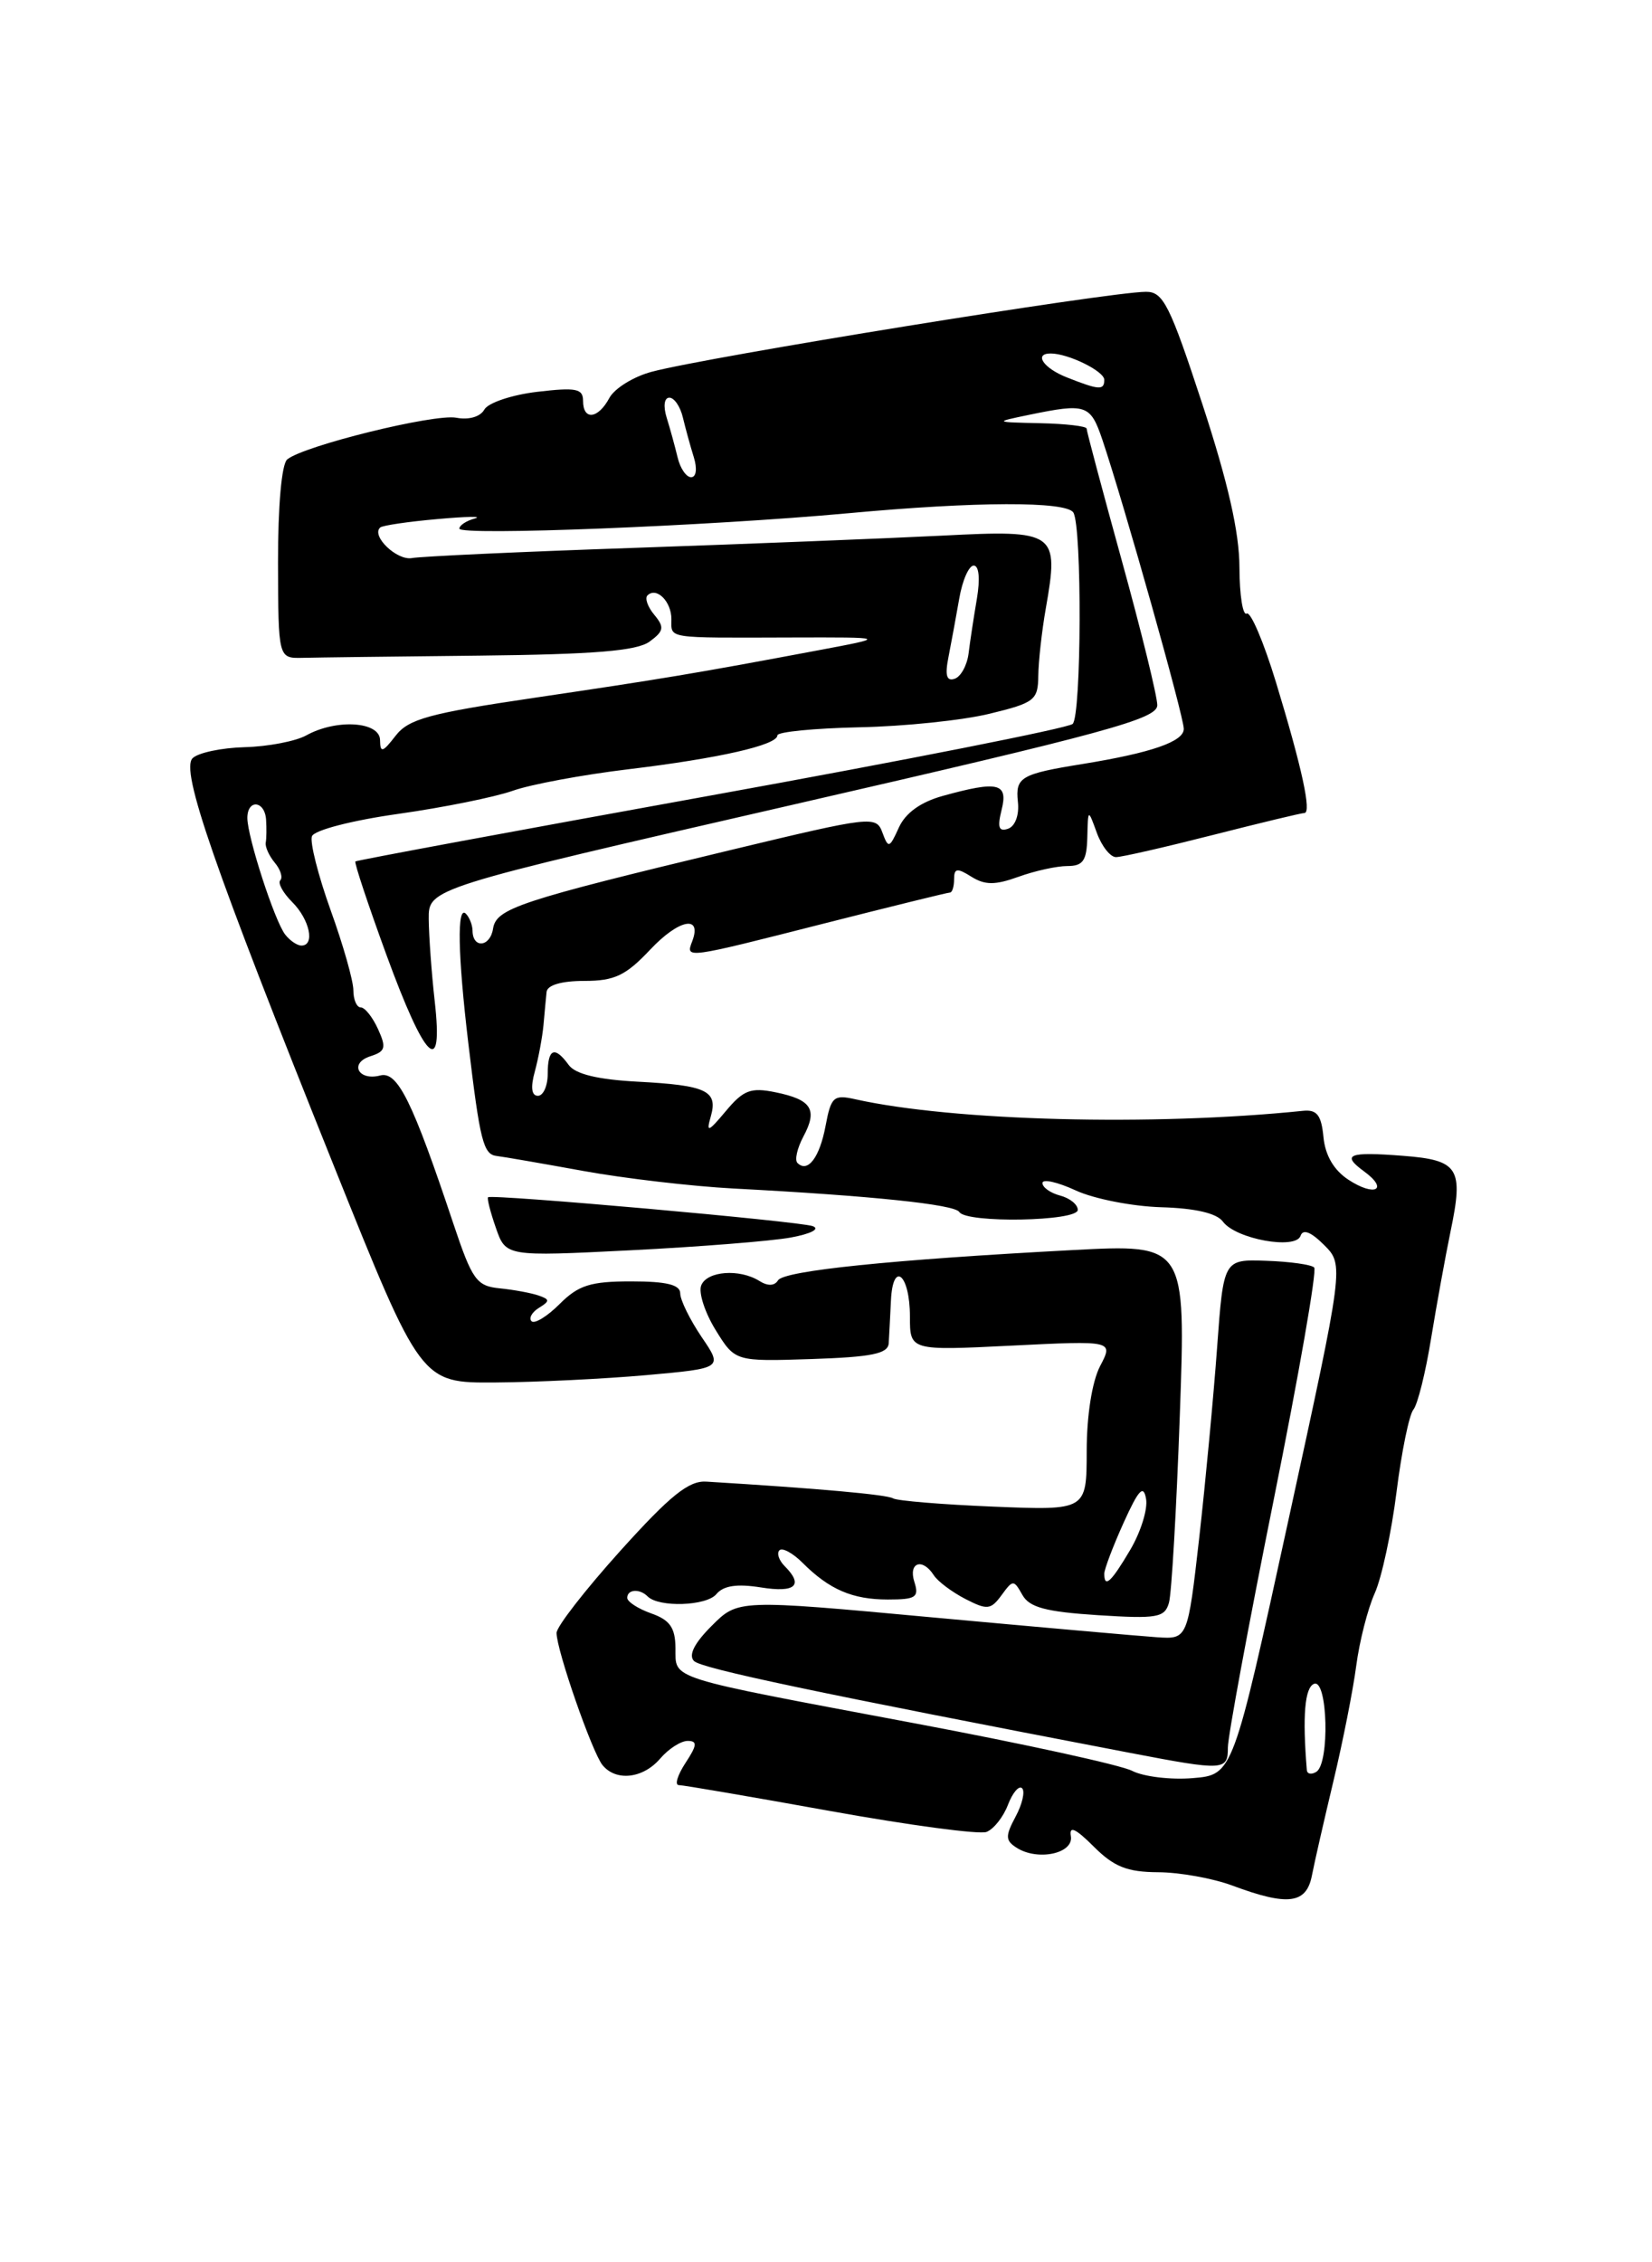<?xml version="1.0" encoding="UTF-8" standalone="no"?>
<!DOCTYPE svg PUBLIC "-//W3C//DTD SVG 1.1//EN" "http://www.w3.org/Graphics/SVG/1.1/DTD/svg11.dtd" >
<svg xmlns="http://www.w3.org/2000/svg" xmlns:xlink="http://www.w3.org/1999/xlink" version="1.1" viewBox="0 0 187 256">
 <g >
 <path fill="currentColor"
d=" M 148.50 212.25 C 148.79 210.74 149.90 205.90 150.95 201.50 C 152.00 197.10 153.16 191.25 153.52 188.50 C 153.88 185.75 154.82 182.06 155.61 180.30 C 156.40 178.55 157.51 173.39 158.08 168.84 C 158.65 164.29 159.51 160.09 159.99 159.51 C 160.47 158.93 161.37 155.32 161.99 151.48 C 162.62 147.64 163.61 142.18 164.20 139.33 C 165.69 132.18 165.13 131.28 158.82 130.79 C 152.62 130.31 151.79 130.64 154.43 132.57 C 157.23 134.62 155.63 135.46 152.64 133.50 C 150.99 132.42 150.01 130.75 149.81 128.67 C 149.57 126.18 149.07 125.54 147.50 125.70 C 130.49 127.45 107.89 126.86 96.81 124.39 C 94.36 123.84 94.07 124.11 93.45 127.41 C 92.78 130.98 91.43 132.76 90.27 131.60 C 89.93 131.27 90.24 129.92 90.95 128.59 C 92.58 125.55 91.87 124.43 87.77 123.60 C 84.99 123.03 84.15 123.35 82.17 125.72 C 80.15 128.13 79.92 128.21 80.46 126.33 C 81.29 123.43 79.98 122.81 72.14 122.40 C 67.67 122.16 65.15 121.55 64.39 120.53 C 62.79 118.32 62.00 118.64 62.00 121.50 C 62.00 122.88 61.50 124.00 60.89 124.00 C 60.17 124.00 60.04 123.05 60.54 121.25 C 60.95 119.74 61.39 117.38 61.52 116.00 C 61.64 114.62 61.80 112.94 61.87 112.25 C 61.95 111.47 63.56 111.00 66.13 111.00 C 69.57 111.00 70.83 110.40 73.62 107.44 C 76.86 104.00 79.51 103.50 78.35 106.53 C 77.60 108.50 77.53 108.51 93.29 104.50 C 100.86 102.58 107.27 101.00 107.53 101.00 C 107.79 101.00 108.00 100.32 108.00 99.49 C 108.00 98.24 108.34 98.19 109.96 99.21 C 111.50 100.17 112.64 100.17 115.28 99.22 C 117.13 98.55 119.62 98.00 120.82 98.00 C 122.60 98.00 123.01 97.40 123.08 94.75 C 123.16 91.50 123.16 91.50 124.16 94.25 C 124.71 95.76 125.69 97.00 126.33 96.99 C 126.97 96.99 131.90 95.86 137.28 94.49 C 142.66 93.12 147.32 92.00 147.65 92.00 C 148.49 92.00 147.38 86.88 144.44 77.22 C 143.05 72.66 141.56 69.16 141.12 69.43 C 140.68 69.70 140.31 67.35 140.30 64.21 C 140.29 60.24 139.01 54.61 136.11 45.75 C 132.42 34.50 131.67 33.00 129.71 33.02 C 125.40 33.05 80.10 40.38 73.77 42.07 C 71.71 42.62 69.56 43.95 68.98 45.03 C 67.70 47.42 66.00 47.61 66.00 45.36 C 66.00 43.97 65.20 43.82 60.80 44.34 C 57.94 44.68 55.26 45.58 54.83 46.34 C 54.37 47.17 53.07 47.54 51.65 47.27 C 49.15 46.80 34.38 50.44 32.51 51.99 C 31.88 52.52 31.46 57.25 31.47 63.69 C 31.50 74.50 31.50 74.50 34.25 74.44 C 35.76 74.40 44.79 74.29 54.31 74.19 C 67.28 74.05 72.09 73.65 73.52 72.61 C 75.15 71.42 75.23 70.98 74.07 69.58 C 73.32 68.69 72.97 67.69 73.29 67.38 C 74.30 66.37 76.00 68.05 76.00 70.06 C 76.00 72.30 75.23 72.18 89.50 72.14 C 100.50 72.11 100.50 72.11 92.50 73.61 C 78.61 76.22 74.85 76.84 60.50 78.96 C 48.58 80.72 46.24 81.36 44.77 83.27 C 43.31 85.16 43.04 85.23 43.02 83.75 C 43.00 81.64 38.08 81.33 34.68 83.21 C 33.48 83.88 30.34 84.48 27.71 84.55 C 25.07 84.62 22.42 85.18 21.80 85.80 C 20.42 87.18 24.16 97.97 37.82 132.00 C 47.65 156.50 47.65 156.50 56.08 156.44 C 60.71 156.41 68.40 156.03 73.16 155.61 C 81.83 154.83 81.83 154.83 79.41 151.28 C 78.09 149.32 77.00 147.11 77.00 146.36 C 77.00 145.38 75.46 145.00 71.45 145.00 C 66.84 145.00 65.48 145.43 63.35 147.56 C 61.94 148.97 60.51 149.84 60.17 149.51 C 59.83 149.17 60.21 148.49 61.00 148.00 C 62.25 147.23 62.25 147.04 60.97 146.60 C 60.16 146.32 58.19 145.95 56.59 145.79 C 53.94 145.53 53.46 144.86 51.33 138.50 C 46.69 124.60 45.01 121.19 43.04 121.70 C 40.54 122.35 39.50 120.29 41.94 119.52 C 43.63 118.98 43.75 118.55 42.79 116.45 C 42.18 115.10 41.30 114.00 40.84 114.00 C 40.38 114.00 40.00 113.13 40.00 112.06 C 40.00 110.99 38.84 106.91 37.42 102.98 C 36.01 99.05 35.06 95.29 35.31 94.63 C 35.58 93.94 39.83 92.84 45.07 92.10 C 50.18 91.38 56.02 90.20 58.05 89.48 C 60.08 88.76 65.96 87.67 71.12 87.05 C 81.42 85.81 88.00 84.31 88.00 83.21 C 88.00 82.82 92.17 82.41 97.25 82.30 C 102.34 82.20 108.97 81.51 112.00 80.77 C 117.12 79.53 117.50 79.23 117.53 76.47 C 117.55 74.84 117.93 71.41 118.38 68.85 C 119.90 60.19 119.56 59.95 106.69 60.61 C 100.53 60.92 84.93 61.54 72.00 61.99 C 59.07 62.43 47.66 62.96 46.64 63.15 C 44.93 63.47 41.97 60.63 43.04 59.69 C 43.29 59.46 46.20 59.03 49.50 58.74 C 52.80 58.44 54.71 58.41 53.75 58.67 C 52.79 58.93 52.00 59.45 52.00 59.82 C 52.00 60.65 80.22 59.53 96.00 58.08 C 110.49 56.74 120.70 56.71 121.50 58.00 C 122.49 59.61 122.42 80.98 121.42 81.92 C 120.91 82.39 102.50 86.03 80.50 90.01 C 58.50 93.99 40.38 97.35 40.23 97.48 C 40.08 97.60 41.66 102.35 43.73 108.02 C 48.14 120.09 50.20 122.08 49.21 113.31 C 48.85 110.12 48.55 105.93 48.53 104.01 C 48.50 100.52 48.50 100.52 89.75 91.06 C 125.33 82.90 131.00 81.35 131.00 79.80 C 131.00 78.80 129.20 71.47 127.00 63.50 C 124.80 55.53 123.00 48.78 123.00 48.50 C 123.00 48.23 120.64 47.95 117.75 47.89 C 112.50 47.77 112.50 47.77 116.50 46.94 C 122.95 45.61 123.43 45.77 124.78 49.75 C 127.23 57.02 134.00 81.05 134.00 82.48 C 134.00 83.92 130.34 85.19 122.50 86.46 C 115.55 87.58 114.93 87.95 115.22 90.72 C 115.39 92.22 114.92 93.49 114.11 93.78 C 113.05 94.14 112.88 93.63 113.38 91.63 C 114.14 88.60 112.97 88.33 106.70 90.07 C 104.22 90.76 102.50 91.99 101.75 93.64 C 100.68 96.00 100.56 96.04 99.88 94.20 C 99.18 92.30 98.66 92.36 82.91 96.14 C 58.68 101.96 56.18 102.79 55.81 105.09 C 55.49 107.17 53.51 107.37 53.49 105.32 C 53.48 104.67 53.14 103.81 52.74 103.40 C 51.71 102.38 51.82 108.02 53.01 118.03 C 54.33 129.14 54.71 130.64 56.23 130.81 C 56.93 130.89 61.33 131.65 66.00 132.50 C 70.67 133.35 78.33 134.24 83.00 134.49 C 98.64 135.31 108.06 136.29 108.59 137.15 C 109.39 138.44 122.00 138.21 122.00 136.91 C 122.00 136.30 121.10 135.58 120.00 135.29 C 118.90 135.00 118.00 134.36 118.00 133.87 C 118.00 133.38 119.69 133.75 121.75 134.70 C 123.81 135.66 128.17 136.51 131.43 136.61 C 135.30 136.72 137.74 137.29 138.43 138.24 C 139.88 140.21 146.68 141.45 147.22 139.84 C 147.49 139.04 148.40 139.40 149.88 140.88 C 152.14 143.14 152.14 143.14 145.85 171.99 C 139.56 200.83 139.56 200.83 135.03 201.21 C 132.54 201.42 129.45 201.05 128.16 200.39 C 126.88 199.73 115.85 197.32 103.66 195.03 C 75.11 189.66 76.51 190.10 76.46 186.48 C 76.44 184.18 75.82 183.31 73.71 182.57 C 72.22 182.04 71.00 181.25 71.00 180.81 C 71.00 179.84 72.41 179.74 73.31 180.65 C 74.58 181.92 79.97 181.74 81.09 180.39 C 81.89 179.43 83.41 179.20 86.12 179.63 C 90.04 180.26 91.00 179.40 88.82 177.22 C 88.17 176.57 87.90 175.76 88.23 175.43 C 88.56 175.10 89.74 175.74 90.84 176.84 C 93.87 179.87 96.49 181.00 100.50 181.00 C 103.68 181.00 104.06 180.75 103.50 179.00 C 102.80 176.80 104.42 176.25 105.70 178.25 C 106.14 178.94 107.74 180.14 109.26 180.93 C 111.75 182.21 112.15 182.17 113.37 180.51 C 114.66 178.74 114.75 178.74 115.73 180.48 C 116.52 181.89 118.37 182.39 124.26 182.77 C 130.99 183.20 131.84 183.05 132.32 181.37 C 132.62 180.34 133.17 170.79 133.55 160.14 C 134.24 140.78 134.24 140.78 121.37 141.46 C 100.95 142.54 88.75 143.79 88.07 144.88 C 87.68 145.52 86.91 145.55 85.97 144.96 C 83.72 143.54 80.00 143.82 79.37 145.47 C 79.06 146.29 79.80 148.55 81.01 150.51 C 83.21 154.07 83.21 154.07 91.85 153.79 C 98.69 153.56 100.52 153.19 100.60 152.00 C 100.65 151.18 100.76 149.01 100.85 147.19 C 101.06 142.57 103.00 144.18 103.00 148.98 C 103.00 152.84 103.00 152.84 114.52 152.27 C 126.04 151.70 126.04 151.70 124.52 154.60 C 123.62 156.34 123.01 160.18 123.01 164.21 C 123.00 170.92 123.00 170.92 112.45 170.49 C 106.64 170.25 101.53 169.83 101.08 169.55 C 100.40 169.13 92.62 168.43 79.96 167.66 C 77.97 167.53 75.88 169.21 70.21 175.50 C 66.25 179.90 63.00 184.07 63.00 184.78 C 63.00 186.73 67.04 198.33 68.21 199.75 C 69.75 201.61 72.79 201.26 74.73 199.00 C 75.67 197.90 77.07 197.00 77.84 197.00 C 78.96 197.00 78.92 197.48 77.59 199.50 C 76.69 200.88 76.35 202.00 76.84 202.00 C 77.33 202.00 85.03 203.32 93.96 204.93 C 102.89 206.54 110.86 207.61 111.67 207.30 C 112.49 206.98 113.58 205.60 114.10 204.22 C 114.63 202.85 115.34 202.01 115.70 202.36 C 116.05 202.71 115.72 204.16 114.96 205.57 C 113.79 207.76 113.80 208.27 115.05 209.07 C 117.42 210.62 121.54 209.76 121.22 207.79 C 121.01 206.56 121.73 206.89 123.81 208.96 C 126.09 211.24 127.58 211.84 131.09 211.86 C 133.52 211.87 137.30 212.55 139.50 213.37 C 145.78 215.71 147.87 215.45 148.50 212.25 Z  M 138.99 197.75 C 138.99 196.51 141.32 183.92 144.17 169.76 C 147.02 155.60 149.09 143.75 148.76 143.43 C 148.44 143.10 146.00 142.76 143.34 142.67 C 138.50 142.50 138.50 142.50 137.77 152.50 C 137.37 158.00 136.46 167.68 135.75 174.00 C 134.44 185.50 134.44 185.50 130.97 185.27 C 129.06 185.14 117.61 184.13 105.52 183.02 C 83.54 180.99 83.54 180.99 80.56 183.98 C 78.58 185.95 77.91 187.31 78.56 187.96 C 79.41 188.81 92.61 191.59 128.00 198.37 C 138.55 200.39 139.00 200.37 138.99 197.75 Z  M 89.50 140.04 C 91.79 139.62 92.86 139.07 92.00 138.75 C 90.51 138.20 55.73 135.11 55.25 135.48 C 55.11 135.59 55.50 137.14 56.13 138.94 C 57.26 142.19 57.26 142.19 71.38 141.48 C 79.15 141.09 87.30 140.44 89.50 140.04 Z  M 147.93 200.31 C 147.42 194.18 147.69 190.95 148.75 190.54 C 150.29 189.95 150.54 199.55 149.00 200.50 C 148.45 200.84 147.97 200.75 147.93 200.31 Z  M 125.00 178.08 C 125.00 177.58 125.98 174.99 127.18 172.33 C 128.89 168.55 129.44 167.96 129.73 169.61 C 129.94 170.77 129.13 173.35 127.95 175.36 C 125.78 179.04 125.00 179.76 125.00 178.08 Z  M 32.28 105.75 C 31.08 104.21 28.00 94.70 28.00 92.56 C 28.00 90.41 29.97 90.58 30.12 92.75 C 30.18 93.71 30.17 94.88 30.08 95.36 C 30.00 95.83 30.46 96.85 31.11 97.63 C 31.76 98.41 32.03 99.30 31.73 99.61 C 31.42 99.92 32.03 101.03 33.08 102.08 C 35.06 104.06 35.68 107.00 34.12 107.00 C 33.64 107.00 32.81 106.44 32.28 105.75 Z  M 107.36 74.37 C 107.67 72.79 108.22 69.81 108.58 67.75 C 108.93 65.69 109.67 64.00 110.22 64.00 C 110.82 64.00 110.96 65.49 110.58 67.75 C 110.23 69.81 109.80 72.60 109.64 73.94 C 109.47 75.29 108.76 76.58 108.06 76.81 C 107.15 77.12 106.95 76.43 107.36 74.37 Z  M 76.70 51.75 C 76.40 50.51 75.85 48.49 75.46 47.25 C 75.06 45.95 75.19 45.00 75.77 45.00 C 76.32 45.00 77.01 46.01 77.30 47.25 C 77.60 48.49 78.15 50.51 78.54 51.75 C 78.94 53.05 78.81 54.00 78.23 54.00 C 77.68 54.00 76.99 52.99 76.70 51.75 Z  M 120.75 42.70 C 118.11 41.66 116.99 40.00 118.93 40.00 C 120.92 40.00 125.00 42.00 125.00 42.98 C 125.00 44.19 124.41 44.15 120.75 42.70 Z "/>
</g>
</svg>